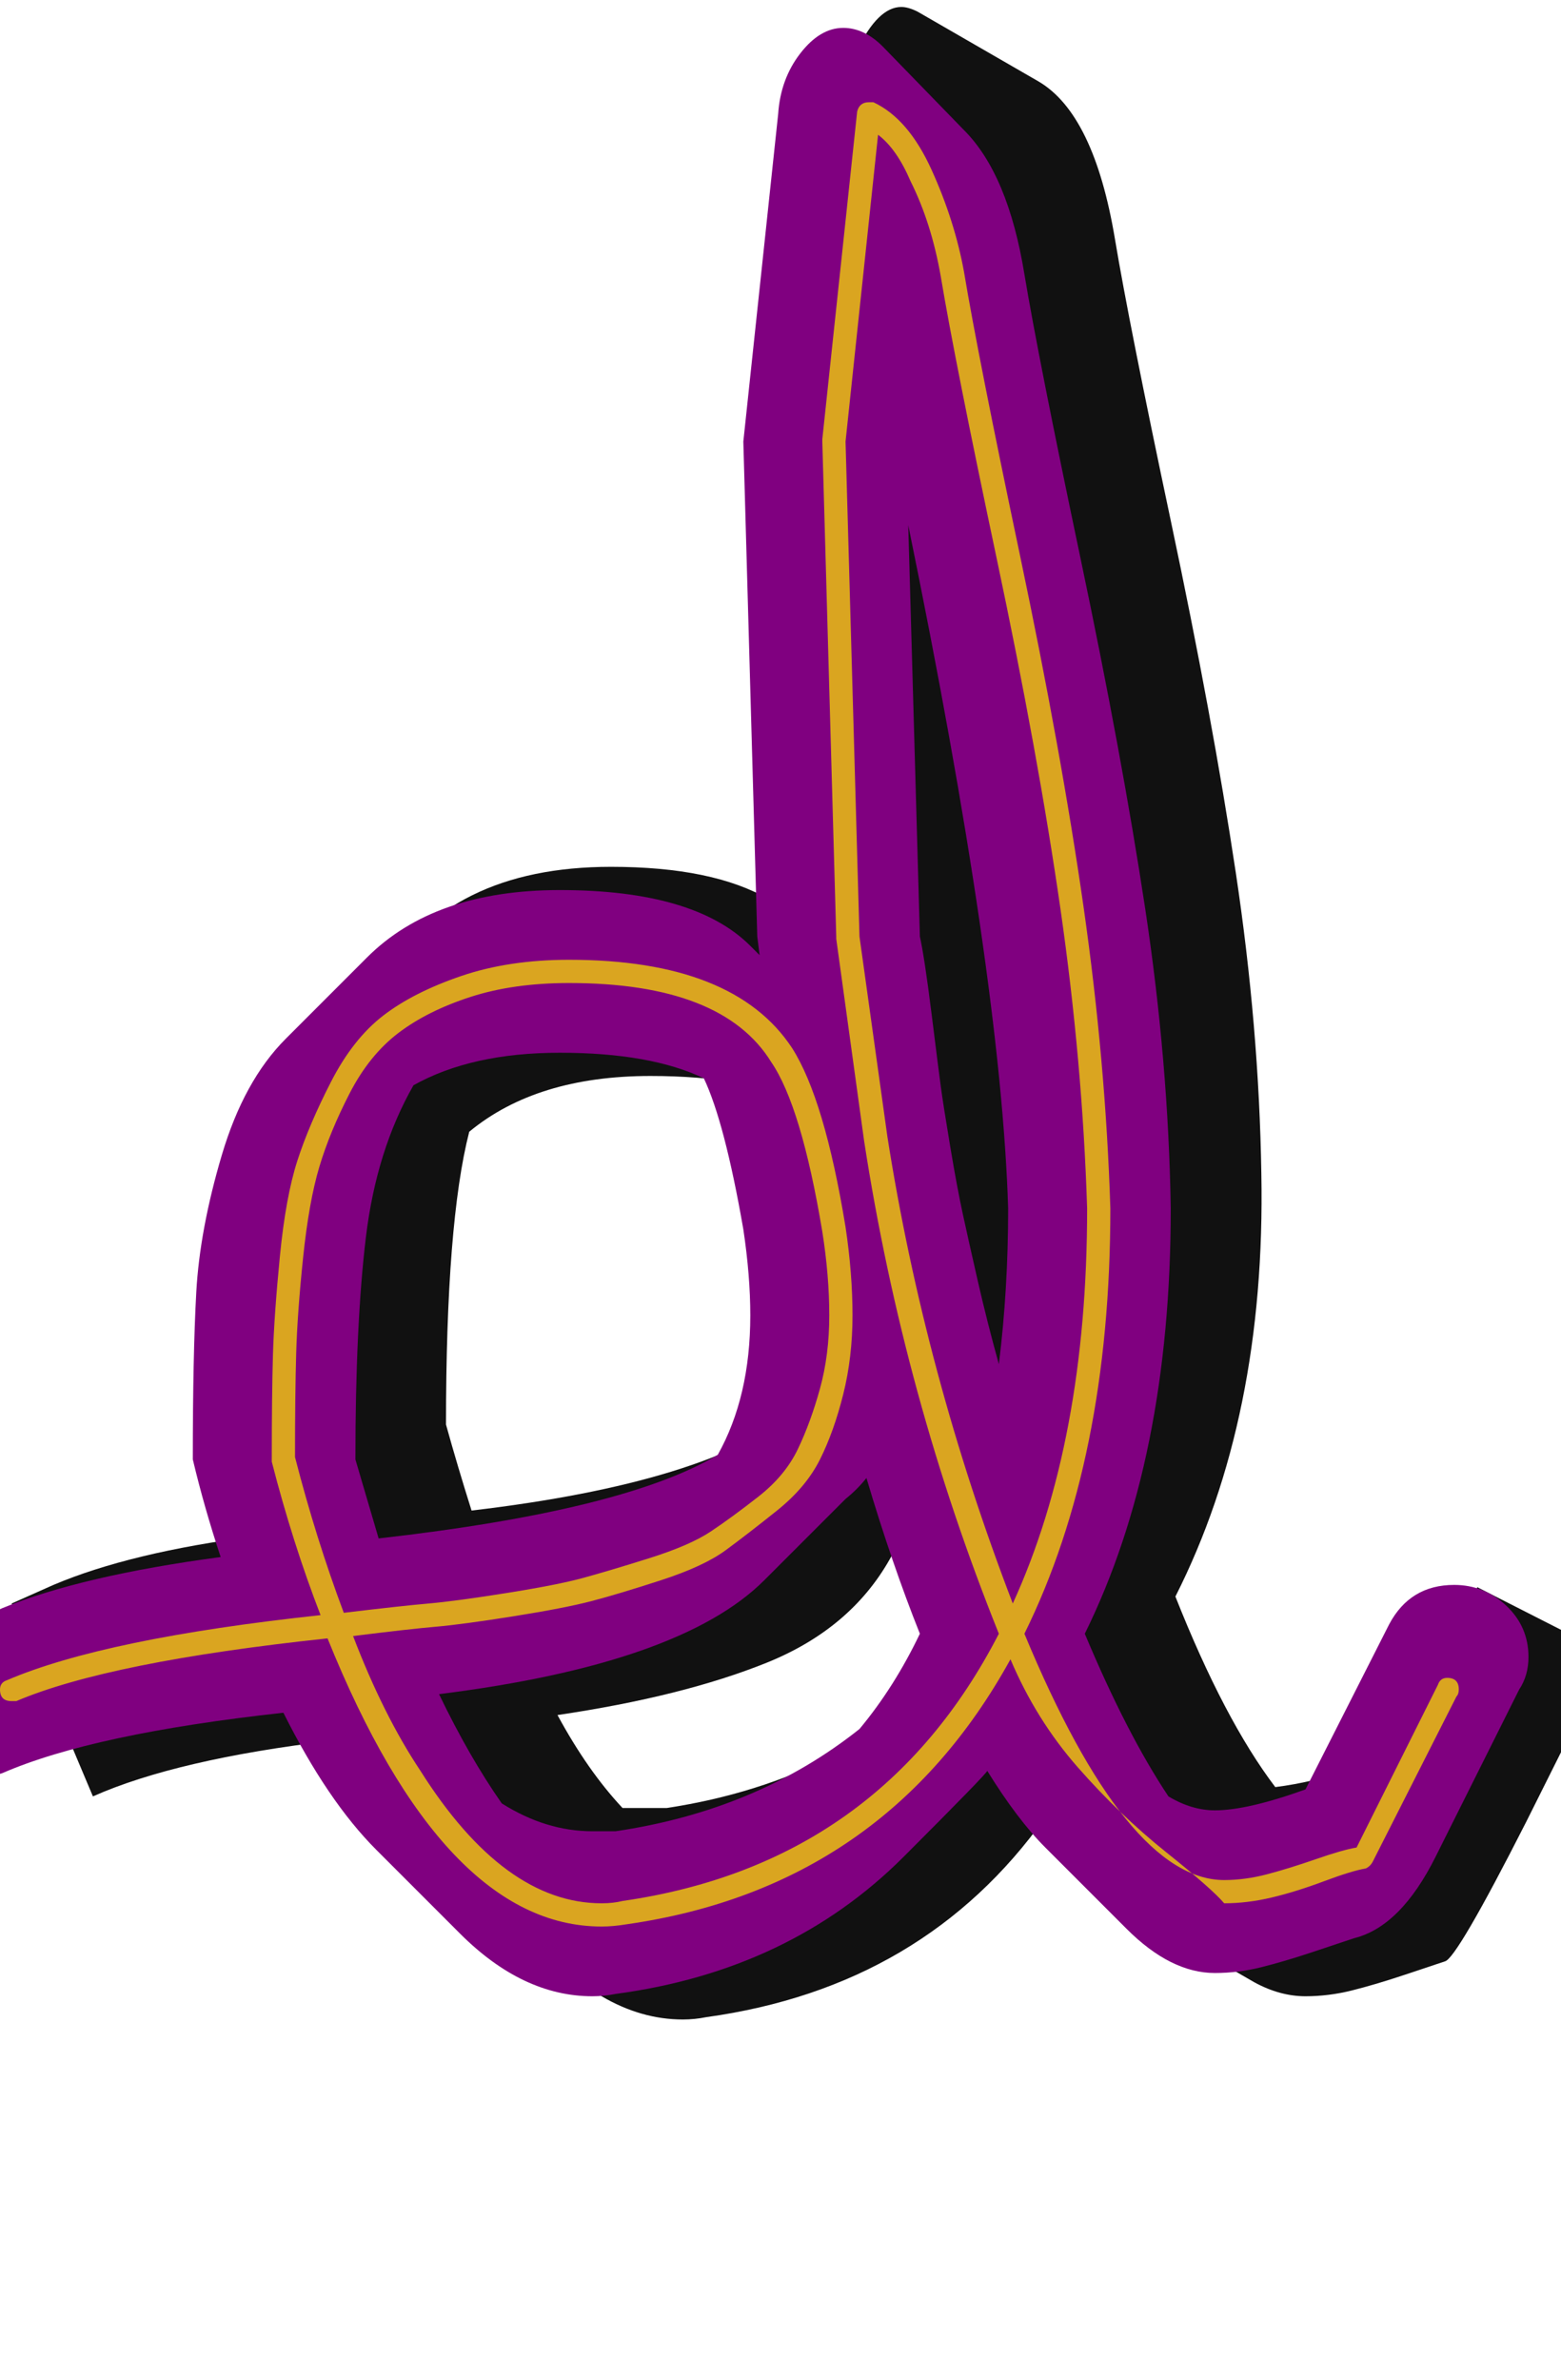 <svg xmlns="http://www.w3.org/2000/svg" id="glyph71" viewBox="0 0 672 1024">
  <defs/>
  <g transform="translate(0, 819)">
    <path fill="#111111" d="M345 -238Q345 -255 342 -275Q332 -332 318 -353Q301 -356 280 -356Q231 -356 202 -332Q192 -293 192 -206Q197 -188 203 -169Q305 -181 343 -212Q345 -224 345 -238ZM277 -41Q282 -41 287 -41Q366 -53 416 -107Q405 -135 395 -169L383 -148Q366 -118 330 -103.5Q294 -89 240 -81Q253 -57 268 -41Q273 -41 277 -41ZM434 -477L435 -431Q449 -330 455 -300Q452 -376 434 -477ZM388 -816Q391 -816 395 -814L447 -784Q471 -770 480 -716Q486 -680 504 -595Q522 -510 532 -443.5Q542 -377 543 -314Q545 -209 506 -132Q527 -79 549 -50Q557 -51 565.5 -53Q574 -55 584.5 -59Q595 -63 600 -64L636 -136L693 -107L657 -35Q627 24 622 25Q616 27 604 31Q592 35 582 37.5Q572 40 562 40Q551 40 540 34L488 4Q469 -7 450 -37Q398 36 304 49Q299 50 294 50Q276 50 259 40L207 10Q172 -10 143 -70Q76 -62 40 -46L5 -129L23 -137Q56 -151 110 -158Q107 -167 105 -176Q105 -214 106 -237Q107 -260 112.5 -288.5Q118 -317 129 -336L164 -397Q193 -446 263 -446Q307 -446 331 -432L347 -423L342 -614L357 -755Q360 -779 369 -797.5Q378 -816 388 -816Z"/>
    <path fill="#800080" d="M241 -366Q203 -366 178 -352Q162 -324 157.5 -286.5Q153 -249 153 -191Q158 -174 163 -157Q269 -169 309 -193Q323 -218 323 -253Q323 -270 320 -290Q312 -336 303 -355Q280 -366 241 -366ZM255 -31Q260 -31 265 -31Q326 -40 370 -75Q385 -93 396 -116Q384 -146 373 -183Q369 -178 364 -174L329 -139Q293 -103 189 -90Q202 -63 216 -43Q235 -31 255 -31ZM391 -593L396 -416Q398 -407 401 -383Q404 -359 405 -351.5Q406 -344 409 -326Q412 -308 414.5 -296.5Q417 -285 421 -267.5Q425 -250 430 -232Q434 -264 434 -299Q431 -398 391 -593ZM363 -807Q372 -807 380 -799L415 -763Q434 -744 441 -701Q447 -665 465 -579.5Q483 -494 493 -428Q503 -362 504 -299Q504 -191 467 -116Q485 -73 503 -46Q513 -40 523 -40Q537 -40 562 -49L598 -120Q607 -137 626 -137Q639 -137 648.5 -128Q658 -119 658 -106Q658 -98 654 -92L618 -20Q603 10 583 15Q577 17 565 21Q553 25 543 27.5Q533 30 523 30Q504 30 485 11L450 -24Q438 -36 425 -57Q425 -56 389 -20Q340 29 265 39Q260 40 255 40Q225 40 198 13L162 -23Q141 -44 122 -82Q40 -73 1 -56Q-5 -54 -12 -54Q-25 -54 -34.5 -63.5Q-44 -73 -44 -86Q-44 -108 -24 -116L1 -127Q35 -141 95 -149Q88 -170 83 -191Q83 -236 84.5 -263Q86 -290 95.5 -322Q105 -354 123 -372L158 -407Q187 -436 241 -436Q299 -436 323 -412L327 -408L326 -416L320 -629L335 -770Q336 -785 344.5 -796Q353 -807 363 -807Z"/>
    <path fill="#daa520" d="M357 -253Q357 -270 354 -289Q345 -343 332 -362Q311 -396 245 -396Q221 -396 202.5 -390Q184 -384 171.5 -374.5Q159 -365 150.5 -348.5Q142 -332 137.5 -317Q133 -302 130.5 -278Q128 -254 127.5 -236.5Q127 -219 127 -192Q136 -157 148 -125Q173 -128 184.5 -129Q196 -130 218 -133.5Q240 -137 251 -140Q262 -143 279.5 -148.5Q297 -154 306 -160Q315 -166 326.5 -175Q338 -184 343.5 -195.5Q349 -207 353 -221.5Q357 -236 357 -253ZM468 -299Q466 -362 456.5 -428Q447 -494 429 -579Q411 -664 405 -700Q401 -723 392 -741Q386 -755 378 -761L364 -629L370 -416L382 -330Q398 -228 436 -129Q468 -199 468 -299ZM141 -114Q47 -104 7 -87Q6 -87 5 -87Q0 -87 0 -92Q0 -95 3 -96Q45 -114 138 -124Q126 -155 117 -190Q117 -190 117 -191Q117 -219 117.5 -236Q118 -253 120.5 -278.5Q123 -304 128 -319.5Q133 -335 142.5 -353.5Q152 -372 165 -382Q178 -392 198.5 -399Q219 -406 245 -406Q316 -406 341 -368Q355 -346 364 -291Q367 -271 367 -253Q367 -235 363 -219Q359 -203 353 -191Q347 -179 334.5 -169Q322 -159 312.5 -152Q303 -145 284.5 -139Q266 -133 254.5 -130Q243 -127 221 -123.5Q199 -120 187.5 -119Q176 -118 152 -115Q165 -81 181 -57Q217 0 259 0Q264 0 268 -1Q379 -17 430 -116Q389 -218 372 -328L360 -415V-416L354 -629V-630L369 -771Q370 -775 374 -775Q375 -775 376 -775Q391 -768 401 -746Q411 -724 415 -702Q421 -666 439 -580.5Q457 -495 466.5 -428.5Q476 -362 478 -299Q478 -191 441 -116Q485 -10 527 -10Q536 -10 545.5 -12.5Q555 -15 566.5 -19Q578 -23 584 -24L619 -94Q620 -97 623 -97Q628 -97 628 -92Q628 -90 627 -89L591 -18Q590 -16 588 -15Q582 -14 570 -9.5Q558 -5 547.5 -2.5Q537 0 527 0Q522 -6 502 -22Q482 -38 464 -58.5Q446 -79 435 -105Q381 -7 270 9Q264 10 259 10Q191 10 141 -114Z"/>
  </g>
</svg>
